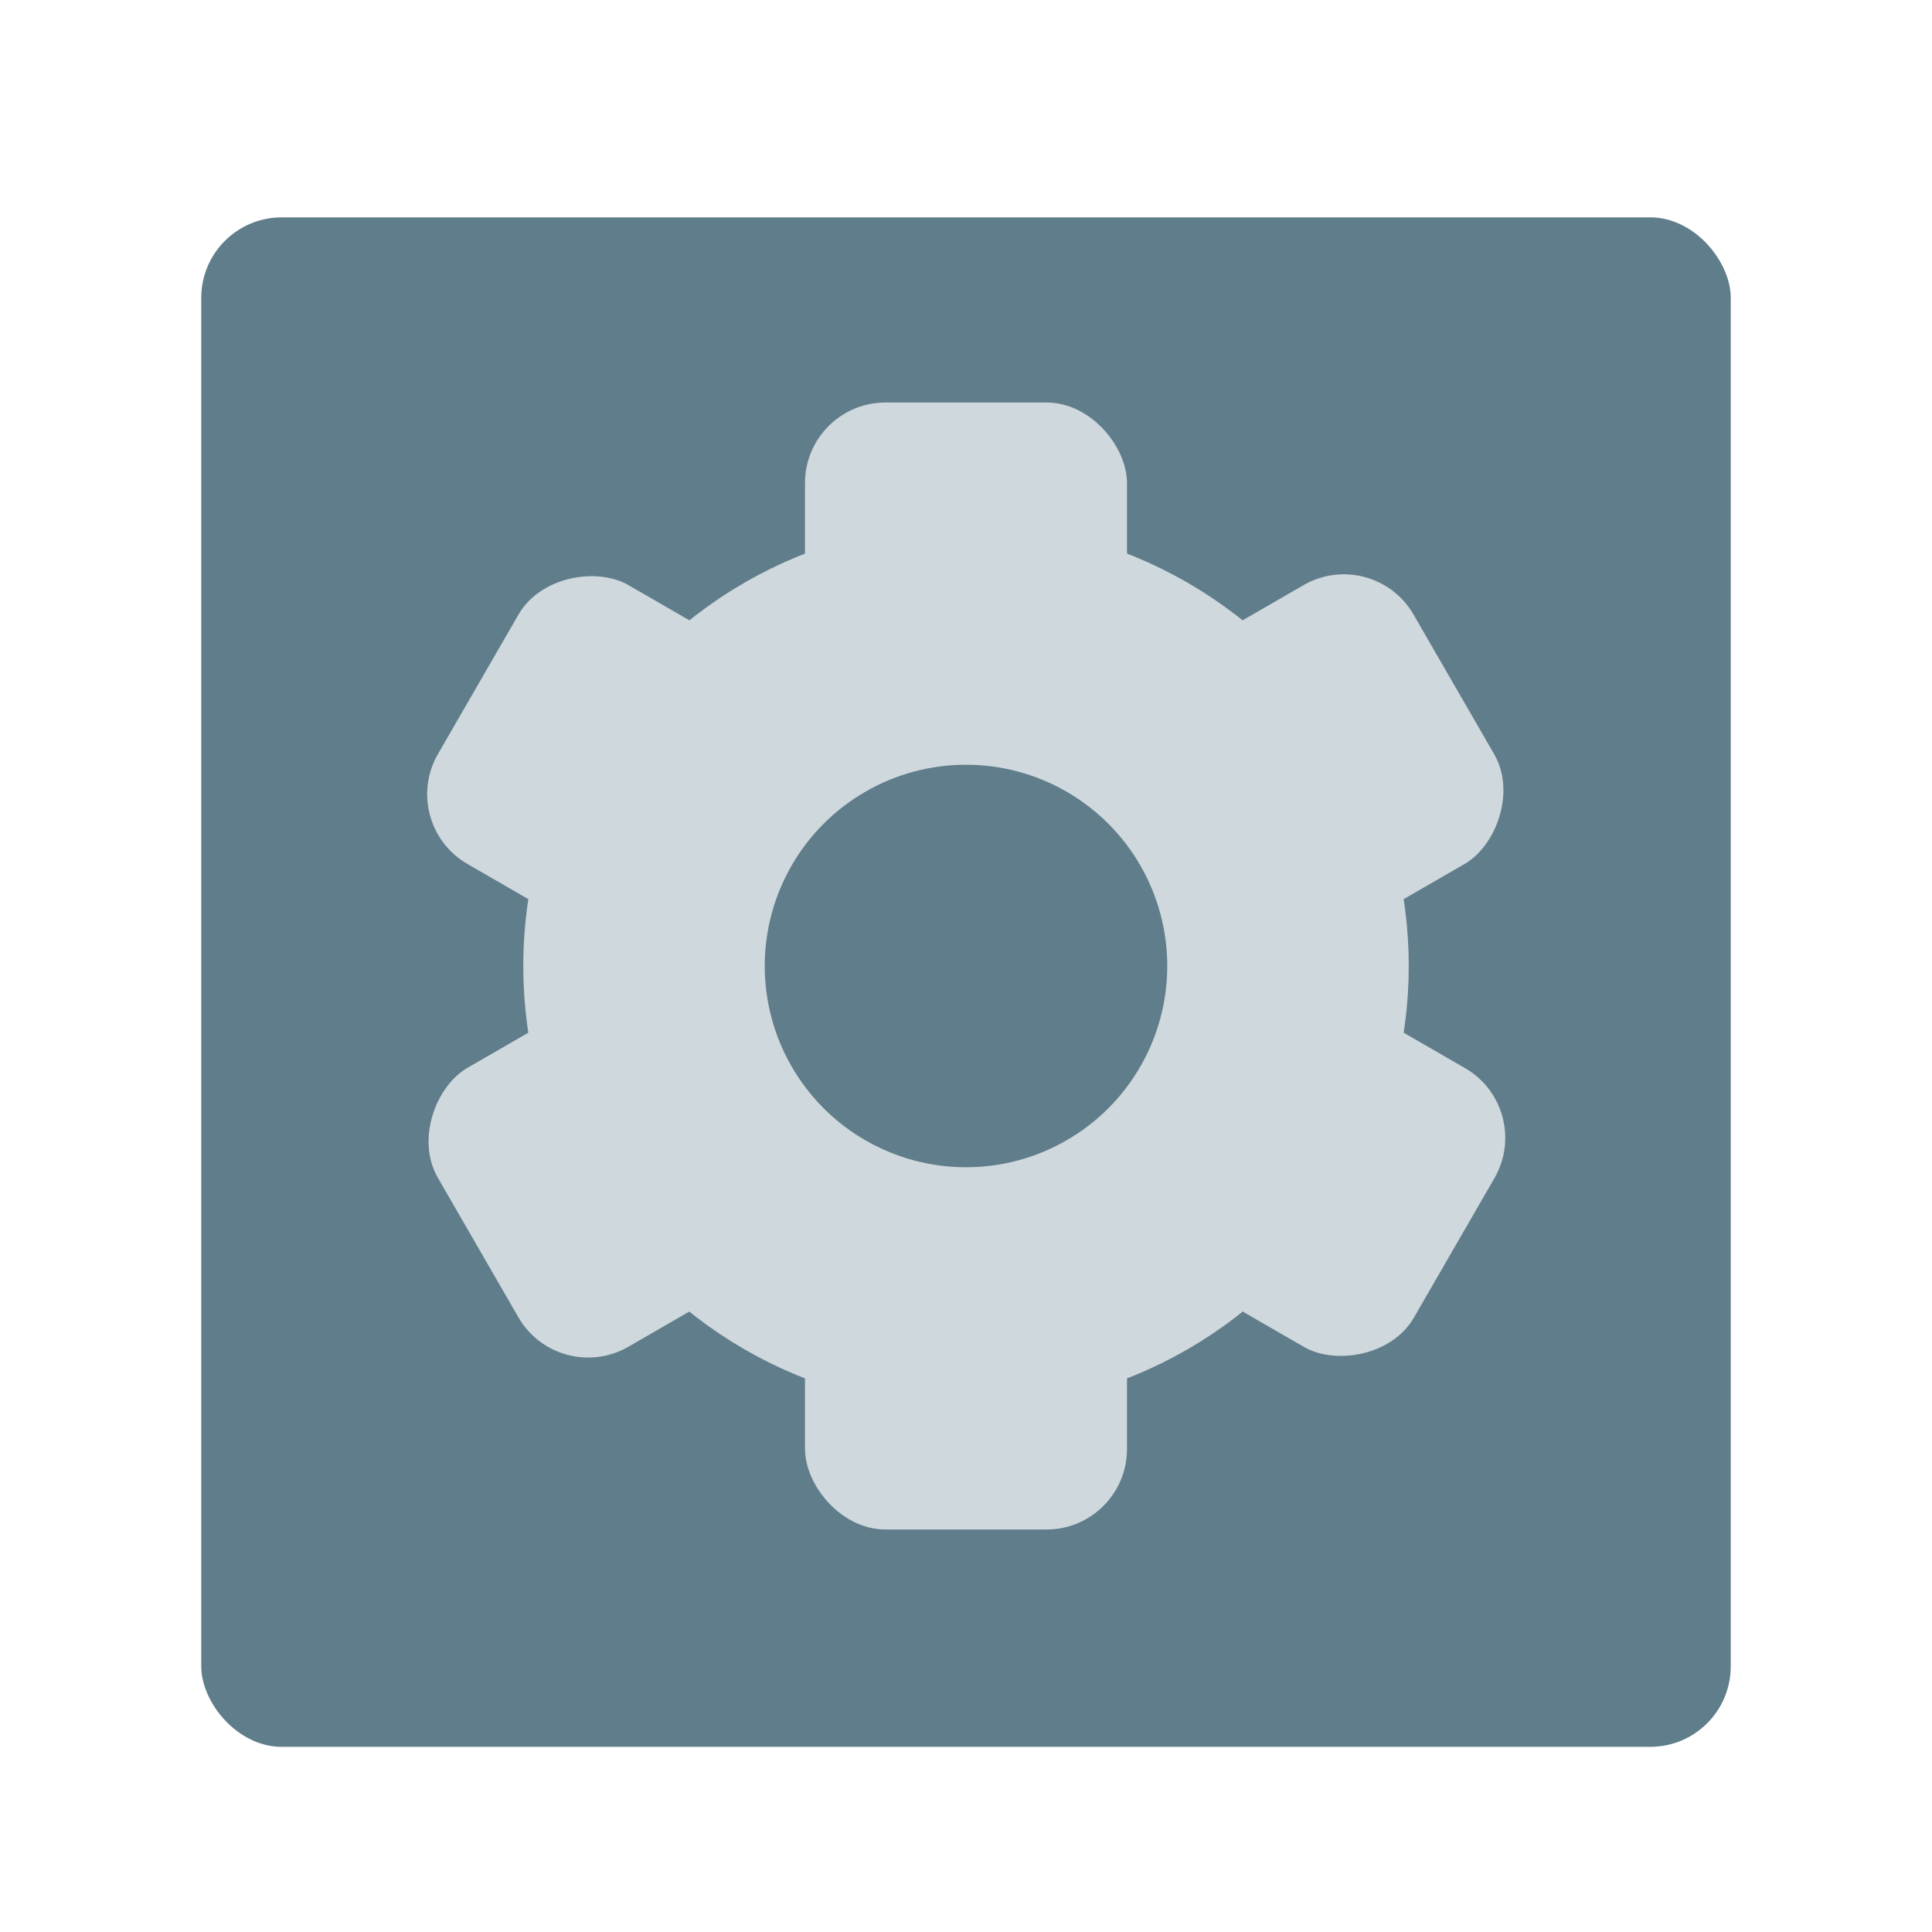 <svg xmlns="http://www.w3.org/2000/svg" width="48" height="48">
    <defs>
        <filter id="a" color-interpolation-filters="sRGB">
            <feFlood flood-opacity=".298" result="flood"/>
            <feComposite in="flood" in2="SourceGraphic" operator="in" result="composite1"/>
            <feGaussianBlur in="composite1" result="blur" stdDeviation=".8"/>
            <feOffset dy=".4" result="offset"/>
            <feComposite in="SourceGraphic" in2="offset" result="composite2"/>
        </filter>
    </defs>
    <g transform="translate(0 32)">
        <rect width="38" height="38" x="5" y="-27" rx="2" ry="2" fill="#607d8b" fill-rule="evenodd" filter="url(#a)"/>
        <rect width="8" height="6" x="20" y="-22" rx="2" ry="2" fill="#cfd8dc" fill-rule="evenodd"/>
        <circle cx="24" cy="-8" r="8" fill="none" stroke="#cfd8dc" stroke-width="6" stroke-linecap="round" stroke-linejoin="round"/>
        <rect width="8" height="6" x="20" rx="2" ry="2" fill="#cfd8dc" fill-rule="evenodd"/>
        <rect width="8" height="6" x="1.07" y="-38.78" rx="2" ry="2" transform="rotate(60)" fill="#cfd8dc" fill-rule="evenodd"/>
        <rect width="8" height="6" x="1.07" y="-16.79" rx="2" ry="2" transform="rotate(60)" fill="#cfd8dc" fill-rule="evenodd"/>
        <rect width="8" height="6" x="14.93" y="2.79" rx="2" ry="2" transform="rotate(-60)" fill="#cfd8dc" fill-rule="evenodd"/>
        <rect width="8" height="6" x="14.93" y="24.79" rx="2" ry="2" transform="rotate(-60)" fill="#cfd8dc" fill-rule="evenodd"/>
    </g>
</svg>
